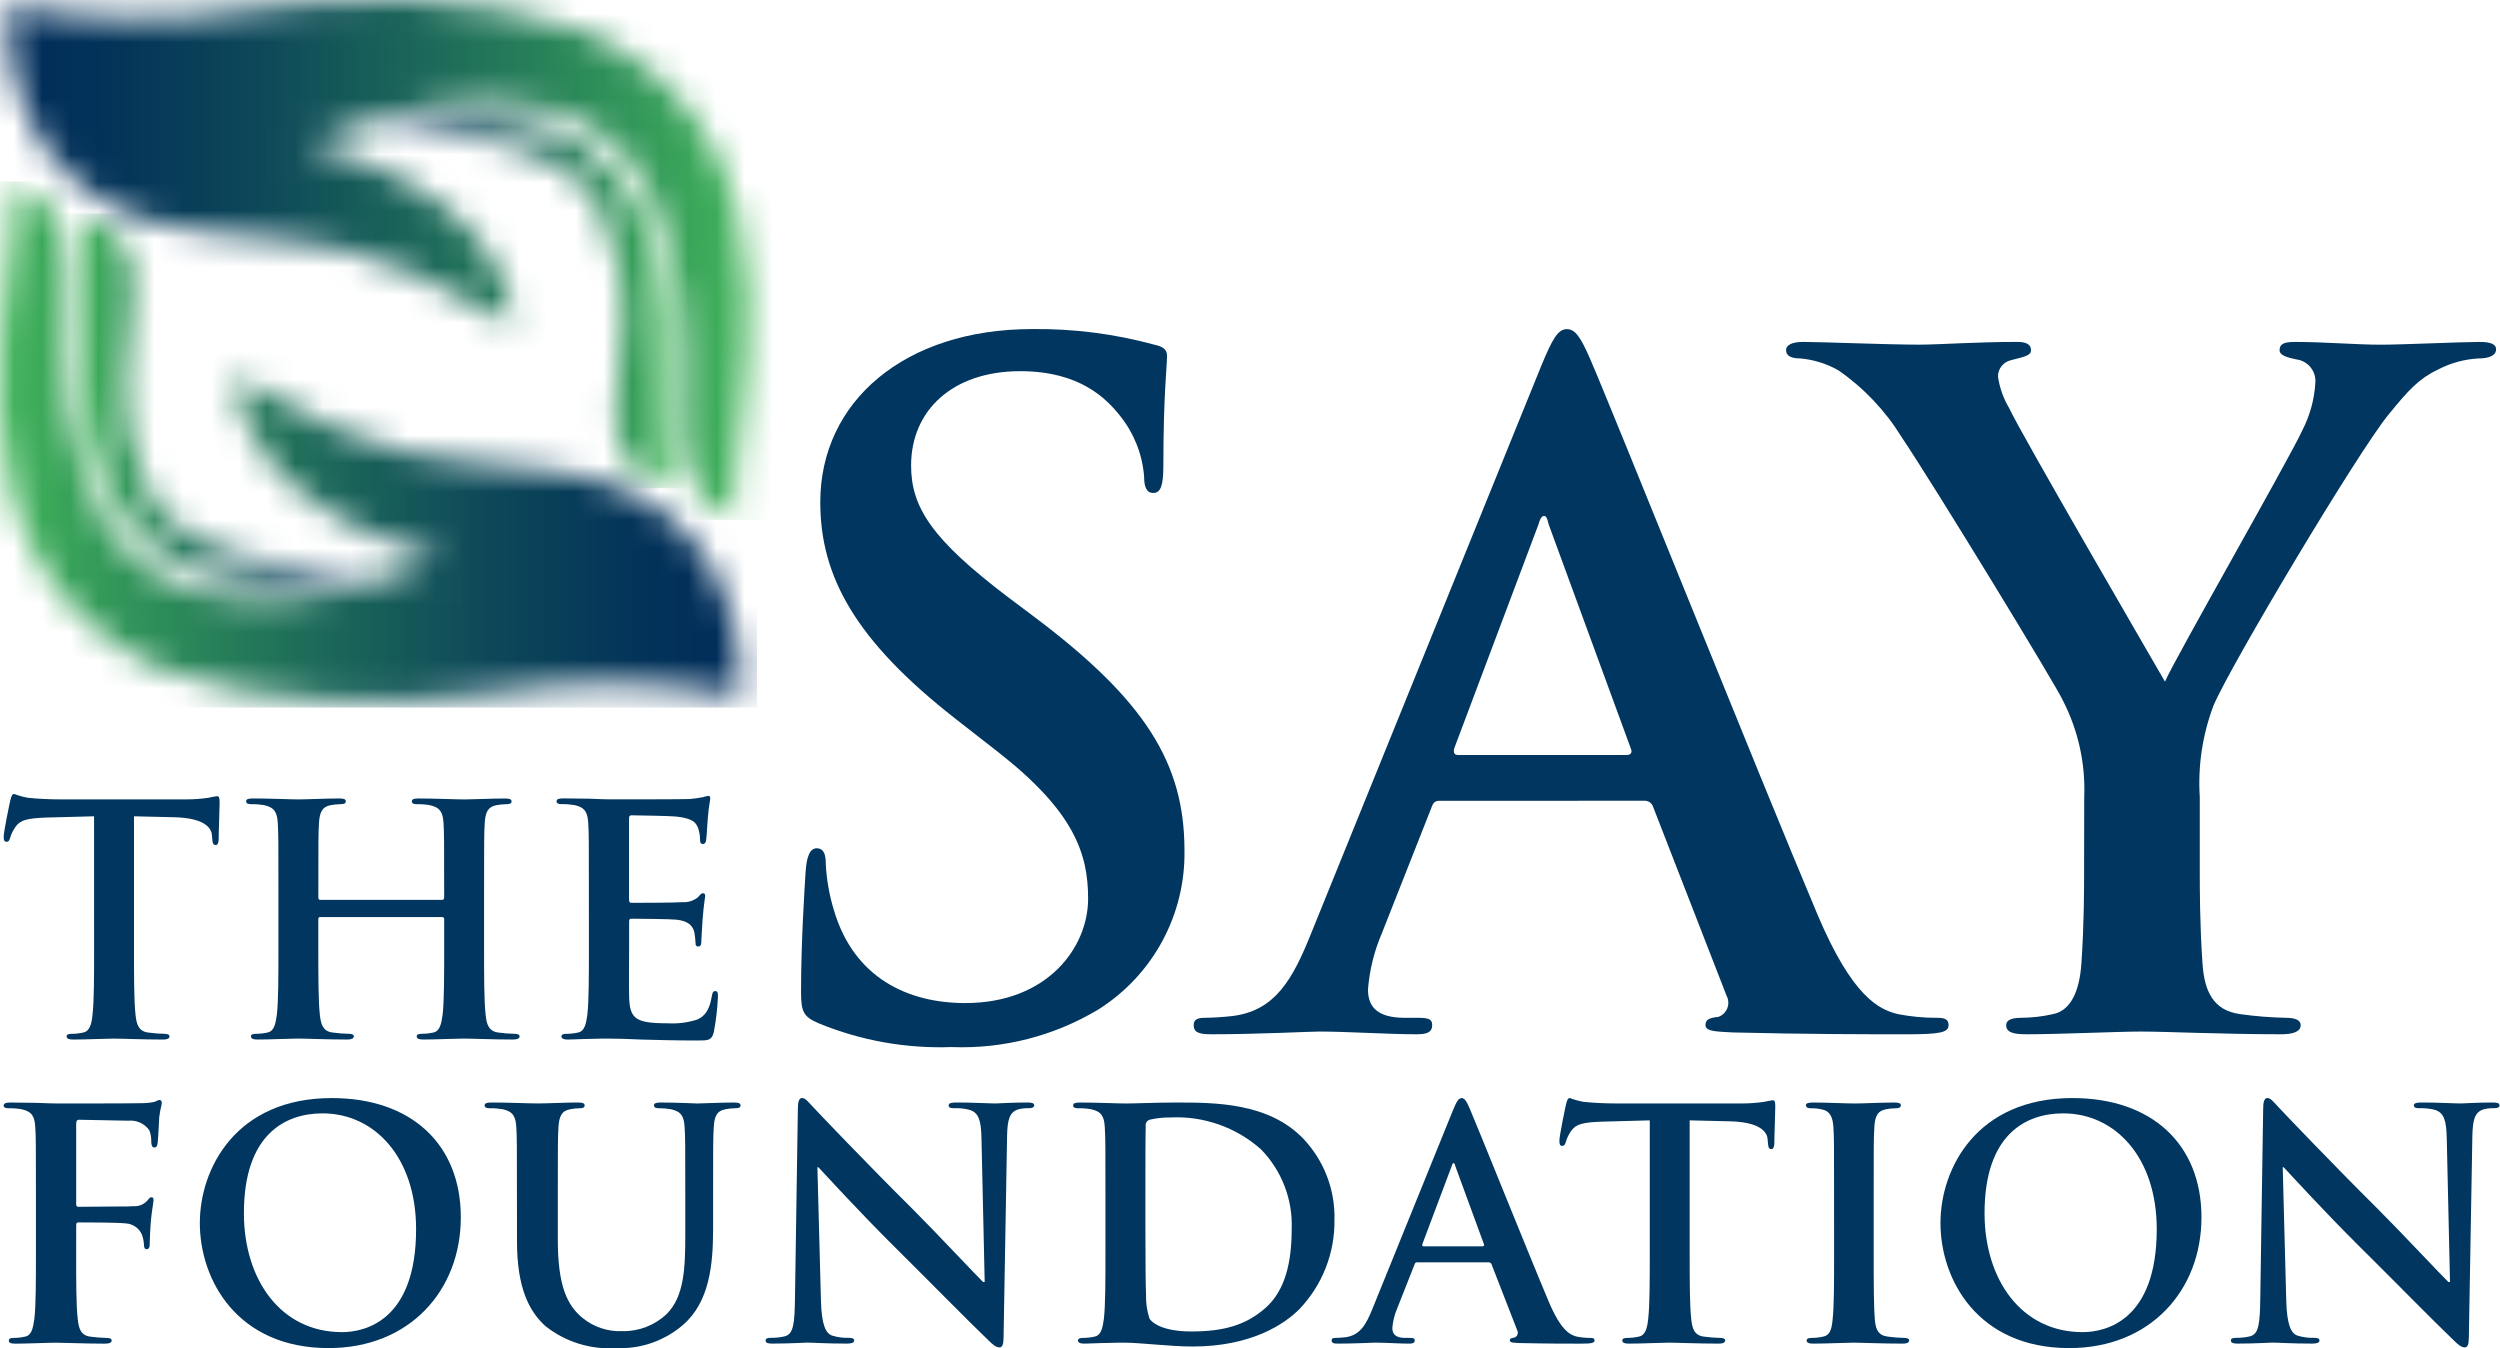 <svg width="89" height="48" viewBox="0 0 89 48" fill="none" xmlns="http://www.w3.org/2000/svg">
<path d="M3.35 33.716C3.35 34.76 3.35 35.657 3.293 36.134C3.259 36.463 3.191 36.713 2.963 36.758C2.829 36.789 2.692 36.804 2.554 36.804C2.418 36.804 2.372 36.838 2.372 36.895C2.372 36.975 2.453 37.008 2.599 37.008C3.054 37.008 3.772 36.974 4.032 36.974C4.351 36.974 5.067 37.008 5.818 37.008C5.943 37.008 6.034 36.974 6.034 36.895C6.034 36.838 5.977 36.804 5.852 36.804C5.658 36.8 5.464 36.785 5.272 36.758C4.93 36.713 4.862 36.463 4.827 36.146C4.77 35.657 4.77 34.76 4.77 33.716V29.06L6.203 29.094C7.214 29.117 7.522 29.435 7.545 29.73L7.556 29.855C7.568 30.025 7.59 30.082 7.681 30.082C7.75 30.082 7.772 30.014 7.784 29.9C7.784 29.605 7.818 28.821 7.818 28.583C7.818 28.413 7.806 28.344 7.727 28.344C7.623 28.358 7.521 28.377 7.42 28.401C7.16 28.439 6.898 28.458 6.635 28.458H2.133C1.758 28.458 1.324 28.436 0.996 28.401C0.829 28.372 0.665 28.326 0.507 28.265C0.438 28.265 0.404 28.334 0.37 28.481C0.347 28.572 0.131 29.605 0.131 29.786C0.131 29.911 0.154 29.968 0.234 29.968C0.302 29.968 0.336 29.923 0.359 29.832C0.401 29.69 0.466 29.555 0.552 29.435C0.722 29.185 0.997 29.128 1.655 29.105L3.349 29.06L3.35 33.716Z" fill="#00365F"/>
<path d="M11.401 32.035C11.367 32.035 11.333 32.013 11.333 31.955V31.716C11.333 29.99 11.333 29.672 11.355 29.309C11.378 28.912 11.469 28.719 11.776 28.663C11.885 28.643 11.995 28.631 12.106 28.629C12.242 28.629 12.31 28.607 12.31 28.527C12.31 28.447 12.229 28.425 12.072 28.425C11.627 28.425 10.912 28.459 10.639 28.459C10.332 28.459 9.615 28.425 9.001 28.425C8.842 28.425 8.763 28.447 8.763 28.527C8.763 28.607 8.831 28.629 8.956 28.629C9.105 28.626 9.254 28.638 9.401 28.663C9.776 28.744 9.867 28.924 9.89 29.309C9.912 29.672 9.912 29.99 9.912 31.716V33.714C9.912 34.759 9.912 35.656 9.855 36.133C9.81 36.462 9.753 36.712 9.526 36.757C9.391 36.788 9.254 36.803 9.116 36.803C8.98 36.803 8.934 36.837 8.934 36.893C8.934 36.974 9.015 37.007 9.162 37.007C9.617 37.007 10.335 36.973 10.595 36.973C10.913 36.973 11.63 37.007 12.369 37.007C12.505 37.007 12.596 36.973 12.596 36.893C12.596 36.837 12.539 36.803 12.414 36.803C12.22 36.799 12.026 36.784 11.834 36.757C11.493 36.712 11.425 36.462 11.389 36.144C11.332 35.656 11.332 34.759 11.332 33.715V32.716C11.331 32.707 11.331 32.697 11.334 32.688C11.337 32.679 11.342 32.671 11.349 32.664C11.355 32.658 11.364 32.653 11.373 32.65C11.382 32.647 11.391 32.646 11.4 32.648H15.745C15.754 32.647 15.763 32.649 15.771 32.652C15.78 32.655 15.787 32.66 15.794 32.667C15.8 32.673 15.805 32.681 15.809 32.689C15.812 32.698 15.813 32.707 15.813 32.716V33.715C15.813 34.759 15.813 35.656 15.756 36.133C15.71 36.462 15.654 36.712 15.426 36.758C15.292 36.788 15.155 36.803 15.017 36.803C14.881 36.803 14.835 36.837 14.835 36.894C14.835 36.975 14.916 37.007 15.074 37.007C15.518 37.007 16.234 36.973 16.495 36.973C16.814 36.973 17.53 37.007 18.269 37.007C18.405 37.007 18.497 36.973 18.497 36.894C18.497 36.837 18.439 36.803 18.314 36.803C18.12 36.8 17.927 36.785 17.735 36.758C17.394 36.712 17.325 36.463 17.29 36.145C17.233 35.657 17.233 34.759 17.233 33.715V31.717C17.233 29.991 17.233 29.673 17.256 29.31C17.278 28.913 17.369 28.72 17.676 28.664C17.785 28.644 17.895 28.632 18.006 28.63C18.143 28.63 18.211 28.607 18.211 28.528C18.211 28.448 18.13 28.426 17.971 28.426C17.527 28.426 16.812 28.46 16.539 28.46C16.232 28.46 15.515 28.426 14.901 28.426C14.742 28.426 14.662 28.448 14.662 28.528C14.662 28.607 14.731 28.63 14.856 28.63C15.005 28.627 15.154 28.638 15.3 28.664C15.676 28.745 15.767 28.925 15.79 29.31C15.812 29.673 15.812 29.991 15.812 31.717V31.955C15.812 32.011 15.778 32.035 15.744 32.035H11.401Z" fill="#00365F"/>
<path d="M20.965 33.716C20.965 34.76 20.965 35.657 20.908 36.134C20.863 36.463 20.806 36.713 20.579 36.758C20.444 36.789 20.307 36.804 20.169 36.804C20.033 36.804 19.987 36.838 19.987 36.895C19.987 36.975 20.068 37.008 20.215 37.008C20.442 37.008 20.738 36.985 20.999 36.985C21.272 36.974 21.522 36.974 21.646 36.974C21.988 36.974 22.34 36.985 22.829 37.008C23.318 37.019 23.944 37.042 24.797 37.042C25.229 37.042 25.331 37.042 25.411 36.747C25.49 36.331 25.54 35.91 25.559 35.487C25.559 35.373 25.559 35.283 25.468 35.283C25.387 35.283 25.365 35.328 25.343 35.453C25.262 35.919 25.127 36.157 24.831 36.293C24.486 36.405 24.123 36.452 23.762 36.429C22.602 36.429 22.42 36.259 22.397 35.476C22.386 35.147 22.397 34.103 22.397 33.716V32.819C22.397 32.751 22.408 32.706 22.465 32.706C22.738 32.706 23.864 32.717 24.081 32.74C24.501 32.785 24.66 32.956 24.718 33.184C24.742 33.319 24.757 33.456 24.763 33.593C24.761 33.607 24.762 33.621 24.767 33.634C24.771 33.648 24.779 33.66 24.789 33.669C24.799 33.679 24.811 33.687 24.824 33.691C24.837 33.696 24.852 33.697 24.866 33.695C24.968 33.695 24.968 33.57 24.968 33.479C24.968 33.399 25.002 32.946 25.013 32.719C25.059 32.14 25.104 31.958 25.104 31.89C25.104 31.821 25.07 31.799 25.023 31.799C24.967 31.799 24.921 31.856 24.841 31.947C24.687 32.069 24.492 32.13 24.295 32.117C24.034 32.14 22.726 32.14 22.475 32.14C22.407 32.14 22.394 32.094 22.394 32.015V29.139C22.394 29.058 22.417 29.025 22.475 29.025C22.703 29.025 23.896 29.048 24.09 29.07C24.659 29.139 24.773 29.275 24.852 29.479C24.898 29.61 24.921 29.749 24.921 29.888C24.921 29.99 24.943 30.046 25.023 30.046C25.102 30.046 25.125 29.979 25.137 29.922C25.159 29.785 25.182 29.286 25.194 29.172C25.211 28.925 25.242 28.679 25.285 28.434C25.285 28.378 25.273 28.332 25.216 28.332C25.154 28.342 25.093 28.357 25.034 28.378C24.872 28.409 24.709 28.432 24.545 28.446C24.329 28.457 22.066 28.457 21.702 28.457C21.543 28.457 21.282 28.446 20.986 28.434C20.703 28.434 20.372 28.423 20.065 28.423C19.894 28.423 19.814 28.446 19.814 28.525C19.814 28.605 19.883 28.628 20.008 28.628C20.157 28.625 20.306 28.636 20.453 28.661C20.828 28.742 20.919 28.923 20.942 29.307C20.964 29.671 20.964 29.989 20.964 31.714L20.965 33.716Z" fill="#00365F"/>
<path d="M33.905 37.277C35.729 37.342 37.532 36.878 39.097 35.94C40.054 35.338 40.84 34.499 41.377 33.506C41.915 32.512 42.187 31.397 42.167 30.268C42.167 27.17 40.763 24.921 36.812 21.954L35.897 21.267C33.187 19.213 32.435 18.072 32.435 16.572C32.435 14.616 33.905 13.214 36.322 13.214C38.444 13.214 39.392 14.193 39.881 14.812C40.373 15.428 40.669 16.178 40.73 16.964C40.73 17.355 40.828 17.55 41.057 17.55C41.318 17.55 41.416 17.29 41.416 16.572C41.416 14.029 41.546 13.084 41.546 12.66C41.546 12.432 41.385 12.334 41.089 12.269C39.674 11.884 38.212 11.697 36.745 11.715C32.206 11.715 29.202 14.291 29.202 17.877C29.202 20.517 30.442 22.8 34.035 25.604L35.537 26.777C38.247 28.896 38.737 30.396 38.737 31.994C38.737 33.722 37.3 35.709 34.361 35.709C32.337 35.709 30.41 34.828 29.691 32.416C29.525 31.876 29.426 31.317 29.397 30.753C29.397 30.492 29.364 30.199 29.071 30.199C28.809 30.199 28.711 30.557 28.679 31.047C28.646 31.568 28.517 33.525 28.517 35.317C28.517 36.035 28.615 36.198 29.137 36.426C30.647 37.049 32.273 37.338 33.906 37.274" fill="#00365F"/>
<path d="M51.899 26.877C51.768 26.877 51.737 26.779 51.768 26.648L54.773 18.661C54.805 18.53 54.871 18.367 54.969 18.367C55.066 18.367 55.099 18.529 55.13 18.661L58.07 26.681C58.102 26.779 58.07 26.877 57.908 26.877L51.899 26.877ZM58.528 28.507C58.601 28.501 58.673 28.521 58.732 28.563C58.792 28.604 58.835 28.665 58.855 28.735L61.467 35.451C61.503 35.519 61.524 35.593 61.528 35.669C61.532 35.746 61.52 35.822 61.492 35.893C61.464 35.965 61.421 36.029 61.366 36.082C61.311 36.135 61.245 36.176 61.173 36.201C60.847 36.234 60.715 36.299 60.715 36.495C60.715 36.723 61.107 36.723 61.695 36.755C64.308 36.821 66.692 36.821 67.867 36.821C69.076 36.821 69.369 36.755 69.369 36.495C69.369 36.267 69.207 36.234 68.945 36.234C68.484 36.235 68.025 36.191 67.573 36.104C66.885 35.942 65.94 35.484 64.699 32.55C62.609 27.595 57.384 14.553 56.601 12.76C56.274 12.011 56.078 11.717 55.784 11.717C55.458 11.717 55.262 12.075 54.87 13.021L46.674 33.234C46.02 34.864 45.4 35.972 43.898 36.168C43.562 36.207 43.225 36.229 42.887 36.234C42.626 36.234 42.495 36.299 42.495 36.495C42.495 36.755 42.691 36.82 43.115 36.82C44.814 36.82 46.61 36.723 46.969 36.723C47.98 36.723 49.386 36.82 50.431 36.82C50.79 36.82 50.986 36.755 50.986 36.495C50.986 36.299 50.888 36.234 50.496 36.234H50.006C48.995 36.234 48.7 35.81 48.7 35.224C48.754 34.539 48.919 33.867 49.19 33.235L50.953 28.768C51.019 28.573 51.084 28.508 51.247 28.508L58.528 28.507Z" fill="#00365F"/>
<path d="M74.194 31.05C74.194 31.572 74.194 32.941 74.097 34.31C74.031 35.256 73.737 35.973 73.085 36.103C72.71 36.188 72.327 36.232 71.942 36.234C71.583 36.234 71.42 36.331 71.42 36.495C71.42 36.755 71.681 36.82 72.138 36.82C73.347 36.82 75.404 36.723 76.22 36.723C77.102 36.723 79.159 36.82 81.217 36.82C81.642 36.82 81.904 36.723 81.904 36.495C81.904 36.333 81.743 36.234 81.382 36.234C80.836 36.223 80.29 36.179 79.749 36.103C78.77 35.973 78.475 35.255 78.41 34.31C78.312 32.941 78.312 31.572 78.312 31.05V28.376C78.241 27.267 78.408 26.156 78.802 25.116C79.39 23.714 83.962 16.052 85.04 14.749C85.758 13.868 86.118 13.477 86.803 13.151C87.249 12.92 87.739 12.787 88.24 12.76C88.599 12.76 88.86 12.662 88.86 12.434C88.86 12.238 88.632 12.173 88.272 12.173C87.652 12.173 85.496 12.271 84.778 12.271C83.831 12.271 82.786 12.173 81.708 12.173C81.316 12.173 81.153 12.238 81.153 12.467C81.153 12.662 81.447 12.728 81.741 12.793C81.938 12.816 82.118 12.913 82.246 13.064C82.374 13.216 82.439 13.41 82.428 13.607C82.396 14.198 82.24 14.776 81.971 15.303C81.514 16.313 77.401 23.487 77.073 24.267C76.55 23.355 71.976 15.497 71.521 14.519C71.319 14.179 71.186 13.802 71.129 13.411C71.126 13.275 71.17 13.143 71.253 13.037C71.337 12.93 71.454 12.855 71.586 12.824C72.076 12.694 72.304 12.663 72.304 12.466C72.304 12.268 72.143 12.172 71.815 12.172C70.345 12.172 69.006 12.27 68.32 12.27C67.242 12.27 64.793 12.172 64.205 12.172C63.813 12.172 63.585 12.27 63.585 12.466C63.585 12.694 63.813 12.759 64.075 12.759C64.557 12.799 65.025 12.944 65.446 13.183C66.354 13.812 67.121 14.623 67.699 15.563C68.842 17.259 73.218 24.431 73.447 24.953C73.987 26.011 74.246 27.189 74.198 28.376L74.194 31.05Z" fill="#00365F"/>
<path d="M2.713 43.62C2.713 43.54 2.735 43.518 2.794 43.518C2.987 43.518 4.193 43.518 4.477 43.553C4.602 43.559 4.723 43.602 4.825 43.674C4.928 43.746 5.008 43.846 5.056 43.961C5.096 44.075 5.119 44.193 5.125 44.313C5.125 44.394 5.147 44.472 5.216 44.472C5.33 44.472 5.33 44.359 5.33 44.257C5.33 44.176 5.352 43.655 5.375 43.428C5.409 43.076 5.466 42.792 5.466 42.724C5.466 42.656 5.443 42.622 5.397 42.622C5.33 42.622 5.306 42.668 5.25 42.735C5.19 42.805 5.114 42.859 5.029 42.895C4.944 42.93 4.853 42.946 4.761 42.94C4.601 42.951 4.443 42.951 4.249 42.951L2.793 42.962C2.725 42.962 2.712 42.928 2.712 42.86V40.022C2.712 39.897 2.747 39.863 2.815 39.863L4.566 39.897C4.71 39.882 4.855 39.906 4.987 39.966C5.119 40.026 5.233 40.12 5.317 40.238C5.368 40.375 5.391 40.522 5.385 40.669C5.396 40.794 5.419 40.85 5.499 40.85C5.578 40.85 5.601 40.782 5.612 40.692C5.635 40.555 5.658 39.884 5.669 39.772C5.703 39.477 5.76 39.341 5.76 39.261C5.76 39.204 5.726 39.159 5.679 39.159C5.622 39.159 5.565 39.205 5.497 39.227C5.344 39.259 5.187 39.274 5.031 39.273C4.769 39.284 2.461 39.284 2.028 39.284C1.869 39.284 1.608 39.273 1.312 39.262C1.016 39.262 0.687 39.25 0.391 39.25C0.22 39.25 0.129 39.273 0.129 39.364C0.129 39.432 0.21 39.455 0.322 39.455C0.471 39.452 0.62 39.463 0.767 39.489C1.143 39.57 1.234 39.75 1.256 40.135C1.279 40.498 1.279 40.816 1.279 42.542V44.542C1.279 45.632 1.279 46.483 1.222 46.96C1.177 47.289 1.12 47.539 0.893 47.584C0.758 47.615 0.621 47.63 0.483 47.63C0.358 47.63 0.313 47.664 0.313 47.721C0.313 47.812 0.394 47.834 0.551 47.834C0.983 47.834 1.7 47.8 1.996 47.8C2.291 47.8 3.007 47.834 3.724 47.834C3.895 47.834 3.975 47.8 3.975 47.721C3.975 47.664 3.929 47.63 3.781 47.63C3.591 47.626 3.401 47.611 3.213 47.584C2.871 47.539 2.803 47.289 2.768 46.96C2.711 46.483 2.711 45.632 2.711 44.542L2.713 43.62Z" fill="#00365F"/>
<path d="M12.175 47.424C9.99 47.424 8.683 45.551 8.683 43.189C8.683 40.363 10.173 39.636 11.481 39.636C13.346 39.636 14.813 41.214 14.813 43.757C14.813 47.038 12.97 47.424 12.175 47.424ZM11.697 47.992C14.585 47.992 16.405 45.937 16.405 43.337C16.405 40.737 14.643 39.091 11.811 39.091C8.399 39.091 7.114 41.6 7.114 43.541C7.114 45.551 8.433 47.992 11.697 47.992Z" fill="#00365F"/>
<path d="M18.405 44.2C18.405 45.846 18.837 46.686 19.416 47.208C20.13 47.774 21.03 48.054 21.941 47.992C22.804 48.03 23.65 47.737 24.306 47.174C25.261 46.357 25.386 45.017 25.386 43.757V42.542C25.386 40.816 25.386 40.498 25.409 40.135C25.431 39.737 25.522 39.544 25.829 39.489C25.938 39.467 26.048 39.455 26.159 39.454C26.296 39.454 26.364 39.432 26.364 39.352C26.364 39.273 26.283 39.25 26.125 39.25C25.68 39.25 24.965 39.284 24.828 39.284C24.817 39.284 24.1 39.25 23.521 39.25C23.361 39.25 23.282 39.273 23.282 39.352C23.282 39.432 23.35 39.454 23.475 39.454C23.612 39.453 23.749 39.464 23.884 39.489C24.26 39.569 24.351 39.75 24.373 40.135C24.396 40.498 24.396 40.816 24.396 42.542V43.961C24.396 45.132 24.361 46.152 23.736 46.776C23.314 47.178 22.75 47.398 22.167 47.389C21.652 47.413 21.146 47.248 20.745 46.924C20.188 46.47 19.858 45.777 19.858 44.131V42.541C19.858 40.815 19.858 40.498 19.881 40.134C19.904 39.737 19.995 39.544 20.302 39.488C20.41 39.466 20.52 39.455 20.631 39.454C20.745 39.454 20.813 39.431 20.813 39.352C20.813 39.272 20.732 39.249 20.563 39.249C20.154 39.249 19.437 39.283 19.164 39.283C18.823 39.283 18.106 39.249 17.504 39.249C17.333 39.249 17.253 39.272 17.253 39.352C17.253 39.431 17.322 39.454 17.447 39.454C17.596 39.451 17.745 39.463 17.892 39.488C18.267 39.569 18.358 39.749 18.381 40.134C18.403 40.498 18.403 40.815 18.403 42.541L18.405 44.2Z" fill="#00365F"/>
<path d="M29.1 41.554H29.134C29.339 41.77 30.602 43.155 31.839 44.381C33.022 45.552 34.477 47.037 35.192 47.719C35.317 47.843 35.454 47.968 35.579 47.968C35.681 47.968 35.727 47.866 35.727 47.616L35.852 40.452C35.863 39.817 35.954 39.578 36.272 39.487C36.384 39.46 36.499 39.449 36.614 39.453C36.75 39.453 36.818 39.419 36.818 39.351C36.818 39.26 36.705 39.249 36.557 39.249C35.999 39.249 35.567 39.283 35.442 39.283C35.203 39.283 34.658 39.249 34.067 39.249C33.897 39.249 33.772 39.26 33.772 39.351C33.772 39.419 33.817 39.453 33.954 39.453C34.156 39.443 34.359 39.466 34.554 39.521C34.827 39.635 34.929 39.85 34.941 40.543L35.055 45.64H34.998C34.805 45.459 33.272 43.823 32.498 43.052C30.84 41.405 29.111 39.589 28.975 39.441C28.779 39.237 28.677 39.089 28.552 39.089C28.438 39.089 28.404 39.248 28.404 39.475L28.302 46.162C28.29 47.15 28.245 47.48 27.949 47.57C27.782 47.611 27.61 47.63 27.437 47.627C27.324 47.627 27.255 47.65 27.255 47.718C27.255 47.82 27.358 47.832 27.506 47.832C28.097 47.832 28.632 47.797 28.734 47.797C28.952 47.797 29.407 47.832 30.146 47.832C30.305 47.832 30.408 47.809 30.408 47.718C30.408 47.65 30.34 47.627 30.214 47.627C30.014 47.633 29.814 47.606 29.623 47.547C29.396 47.466 29.248 47.172 29.225 46.286L29.1 41.554Z" fill="#00365F"/>
<path d="M40.776 42.36C40.776 41.463 40.776 40.476 40.787 40.09C40.78 40.042 40.789 39.993 40.814 39.951C40.839 39.91 40.878 39.879 40.924 39.863C41.166 39.806 41.414 39.779 41.663 39.782C42.847 39.722 44.007 40.13 44.892 40.917C45.258 41.292 45.542 41.737 45.73 42.225C45.918 42.713 46.005 43.233 45.984 43.756C45.984 44.927 45.757 45.958 45.029 46.582C44.347 47.172 43.573 47.4 42.414 47.4C41.515 47.4 41.072 47.161 40.924 46.946C40.831 46.668 40.789 46.376 40.799 46.083C40.787 45.867 40.776 44.992 40.776 43.789V42.36ZM39.354 44.541C39.354 45.585 39.354 46.482 39.297 46.959C39.252 47.288 39.195 47.538 38.967 47.583C38.833 47.614 38.696 47.629 38.558 47.629C38.422 47.629 38.376 47.663 38.376 47.72C38.376 47.8 38.457 47.833 38.603 47.833C38.831 47.833 39.126 47.81 39.388 47.81C39.661 47.799 39.911 47.799 40.035 47.799C40.318 47.799 40.717 47.834 41.149 47.867C41.581 47.901 42.047 47.936 42.457 47.936C44.56 47.936 45.744 47.128 46.267 46.596C47.078 45.742 47.523 44.605 47.507 43.428C47.534 42.359 47.138 41.323 46.404 40.544C45.164 39.25 43.265 39.25 41.843 39.25C41.161 39.25 40.445 39.284 40.092 39.284C39.774 39.284 39.057 39.25 38.454 39.25C38.284 39.25 38.204 39.273 38.204 39.352C38.204 39.432 38.272 39.455 38.397 39.455C38.546 39.452 38.695 39.463 38.842 39.489C39.218 39.57 39.309 39.75 39.331 40.135C39.354 40.498 39.354 40.816 39.354 42.542L39.354 44.541Z" fill="#00365F"/>
<path d="M50.681 44.37C50.636 44.37 50.624 44.336 50.636 44.29L51.682 41.508C51.693 41.462 51.717 41.406 51.75 41.406C51.784 41.406 51.796 41.462 51.807 41.508L52.831 44.301C52.843 44.335 52.831 44.369 52.774 44.369L50.681 44.37ZM52.99 44.938C53.015 44.936 53.04 44.943 53.061 44.958C53.082 44.973 53.097 44.994 53.103 45.019L54.013 47.358C54.026 47.381 54.033 47.407 54.034 47.434C54.036 47.46 54.032 47.487 54.022 47.512C54.012 47.536 53.997 47.559 53.978 47.577C53.959 47.596 53.936 47.61 53.911 47.619C53.797 47.63 53.751 47.653 53.751 47.721C53.751 47.802 53.888 47.802 54.093 47.812C55.002 47.834 55.832 47.834 56.242 47.834C56.663 47.834 56.765 47.812 56.765 47.721C56.765 47.64 56.708 47.63 56.617 47.63C56.456 47.63 56.297 47.615 56.139 47.584C55.9 47.528 55.571 47.369 55.139 46.347C54.41 44.621 52.59 40.08 52.318 39.456C52.205 39.195 52.136 39.092 52.035 39.092C51.922 39.092 51.853 39.217 51.717 39.546L48.863 46.584C48.636 47.152 48.418 47.538 47.896 47.606C47.779 47.619 47.662 47.627 47.544 47.629C47.453 47.629 47.407 47.651 47.407 47.719C47.407 47.81 47.475 47.833 47.623 47.833C48.214 47.833 48.84 47.798 48.965 47.798C49.318 47.798 49.807 47.833 50.17 47.833C50.295 47.833 50.364 47.81 50.364 47.719C50.364 47.651 50.329 47.629 50.193 47.629H50.022C49.669 47.629 49.567 47.481 49.567 47.276C49.586 47.038 49.644 46.804 49.738 46.584L50.352 45.029C50.374 44.96 50.397 44.938 50.454 44.938L52.99 44.938Z" fill="#00365F"/>
<path d="M58.732 44.54C58.732 45.585 58.732 46.482 58.675 46.959C58.641 47.288 58.573 47.538 58.345 47.583C58.211 47.614 58.074 47.629 57.936 47.629C57.799 47.629 57.754 47.663 57.754 47.72C57.754 47.8 57.835 47.833 57.981 47.833C58.436 47.833 59.154 47.799 59.414 47.799C59.733 47.799 60.449 47.833 61.2 47.833C61.325 47.833 61.416 47.799 61.416 47.72C61.416 47.663 61.359 47.629 61.234 47.629C61.04 47.625 60.846 47.61 60.654 47.583C60.313 47.538 60.244 47.288 60.209 46.97C60.152 46.482 60.152 45.585 60.152 44.541V39.885L61.585 39.919C62.596 39.942 62.904 40.26 62.927 40.555L62.938 40.68C62.95 40.85 62.973 40.907 63.063 40.907C63.132 40.907 63.154 40.839 63.166 40.725C63.166 40.43 63.2 39.646 63.2 39.408C63.2 39.237 63.189 39.169 63.109 39.169C63.006 39.183 62.903 39.202 62.802 39.226C62.542 39.264 62.28 39.283 62.017 39.283H57.516C57.14 39.283 56.707 39.261 56.378 39.226C56.211 39.197 56.047 39.151 55.889 39.09C55.821 39.09 55.787 39.158 55.753 39.306C55.73 39.397 55.514 40.43 55.514 40.612C55.514 40.737 55.536 40.794 55.616 40.794C55.684 40.794 55.718 40.748 55.741 40.657C55.783 40.515 55.849 40.381 55.934 40.26C56.105 40.01 56.379 39.953 57.037 39.931L58.732 39.885V44.54Z" fill="#00365F"/>
<path d="M65.294 44.54C65.294 45.641 65.294 46.539 65.237 47.016C65.203 47.345 65.135 47.538 64.907 47.583C64.773 47.614 64.635 47.629 64.498 47.629C64.361 47.629 64.316 47.663 64.316 47.72C64.316 47.8 64.397 47.833 64.543 47.833C64.998 47.833 65.716 47.799 65.976 47.799C66.283 47.799 67 47.833 67.75 47.833C67.875 47.833 67.966 47.799 67.966 47.72C67.966 47.663 67.909 47.629 67.784 47.629C67.59 47.625 67.396 47.61 67.204 47.583C66.863 47.538 66.783 47.333 66.749 47.027C66.703 46.539 66.703 45.641 66.703 44.54V42.542C66.703 40.816 66.703 40.498 66.726 40.135C66.748 39.738 66.839 39.545 67.146 39.489C67.259 39.467 67.373 39.456 67.488 39.455C67.601 39.455 67.67 39.432 67.67 39.341C67.67 39.273 67.579 39.25 67.431 39.25C66.999 39.25 66.328 39.284 66.043 39.284C65.714 39.284 64.997 39.25 64.565 39.25C64.383 39.25 64.292 39.273 64.292 39.341C64.292 39.432 64.361 39.455 64.474 39.455C64.612 39.452 64.749 39.468 64.883 39.5C65.134 39.557 65.248 39.75 65.27 40.136C65.293 40.499 65.293 40.817 65.293 42.543L65.294 44.54Z" fill="#00365F"/>
<path d="M74.141 47.424C71.957 47.424 70.65 45.551 70.65 43.189C70.65 40.363 72.14 39.636 73.448 39.636C75.313 39.636 76.78 41.214 76.78 43.757C76.78 47.038 74.937 47.424 74.141 47.424ZM73.664 47.992C76.552 47.992 78.372 45.937 78.372 43.337C78.372 40.737 76.609 39.091 73.777 39.091C70.366 39.091 69.081 41.6 69.081 43.541C69.081 45.551 70.4 47.992 73.664 47.992Z" fill="#00365F"/>
<path d="M81.265 41.554H81.299C81.503 41.77 82.766 43.155 84.003 44.381C85.186 45.552 86.641 47.037 87.356 47.719C87.481 47.843 87.618 47.968 87.743 47.968C87.845 47.968 87.891 47.866 87.891 47.616L88.016 40.452C88.027 39.817 88.118 39.578 88.436 39.487C88.548 39.46 88.663 39.449 88.778 39.453C88.914 39.453 88.983 39.419 88.983 39.351C88.983 39.26 88.869 39.249 88.721 39.249C88.163 39.249 87.731 39.283 87.606 39.283C87.368 39.283 86.822 39.249 86.231 39.249C86.06 39.249 85.935 39.26 85.935 39.351C85.935 39.419 85.981 39.453 86.117 39.453C86.32 39.443 86.523 39.466 86.718 39.521C86.991 39.635 87.093 39.85 87.105 40.543L87.22 45.64H87.163C86.969 45.459 85.436 43.823 84.662 43.052C83.004 41.405 81.276 39.589 81.139 39.441C80.944 39.237 80.842 39.089 80.717 39.089C80.603 39.089 80.569 39.248 80.569 39.475L80.467 46.162C80.455 47.15 80.41 47.48 80.114 47.57C79.947 47.611 79.775 47.63 79.602 47.627C79.489 47.627 79.42 47.65 79.42 47.718C79.42 47.82 79.523 47.832 79.671 47.832C80.262 47.832 80.797 47.797 80.899 47.797C81.117 47.797 81.572 47.832 82.311 47.832C82.47 47.832 82.573 47.809 82.573 47.718C82.573 47.65 82.504 47.627 82.379 47.627C82.179 47.633 81.979 47.606 81.788 47.547C81.561 47.466 81.413 47.172 81.39 46.286L81.265 41.554Z" fill="#00365F"/>
<mask id="mask0_435_9" style="mask-type:luminance" maskUnits="userSpaceOnUse" x="0" y="6" width="27" height="19">
<path fill-rule="evenodd" clip-rule="evenodd" d="M26.341 24.777C26.33 24.488 26.948 17.579 19.53 16.751C15.277 16.193 14.084 16.751 8.361 13.382C8.758 18.469 15.703 19.814 15.703 19.814C15.703 19.814 6.989 23.967 3.697 18.528C0.673 12.368 4.184 8.023 0.502 6.459C0.972 9.104 -3.014 19.857 5.787 23.855C9.548 25.188 14.208 25.158 17.564 24.654C20.473 24.174 23.445 24.215 26.34 24.775" fill="white"/>
</mask>
<g mask="url(#mask0_435_9)">
<path d="M26.95 6.459H-3.012V25.189H26.95V6.459Z" fill="url(#paint0_linear_435_9)"/>
</g>
<mask id="mask1_435_9" style="mask-type:luminance" maskUnits="userSpaceOnUse" x="2" y="7" width="12" height="14">
<path fill-rule="evenodd" clip-rule="evenodd" d="M2.834 7.6C3.35 10.842 1.687 16.876 5.766 19.721C8.476 21.51 12.703 20.432 13.447 20.104C13.447 20.197 6.403 20.774 5.192 17.24C3.045 12.314 6.756 8.941 2.834 7.6" fill="white"/>
</mask>
<g mask="url(#mask1_435_9)">
<path d="M13.447 7.6H1.687V21.51H13.447V7.6Z" fill="url(#paint1_linear_435_9)"/>
</g>
<mask id="mask2_435_9" style="mask-type:luminance" maskUnits="userSpaceOnUse" x="0" y="0" width="27" height="19">
<path fill-rule="evenodd" clip-rule="evenodd" d="M0.305 0.198C0.317 0.486 -0.301 7.396 7.117 8.223C11.369 8.781 12.563 8.223 18.285 11.593C17.889 6.505 10.944 5.16 10.944 5.16C10.944 5.16 19.658 1.007 22.949 6.447C25.973 12.607 22.464 16.952 26.144 18.516C25.674 15.871 29.661 5.118 20.86 1.119C17.098 -0.213 12.439 -0.183 9.082 0.32C6.173 0.801 3.201 0.76 0.306 0.199" fill="white"/>
</mask>
<g mask="url(#mask2_435_9)">
<path d="M29.658 -0.214H-0.304V18.516H29.658V-0.214Z" fill="url(#paint2_linear_435_9)"/>
</g>
<mask id="mask3_435_9" style="mask-type:luminance" maskUnits="userSpaceOnUse" x="13" y="4" width="11" height="14">
<path fill-rule="evenodd" clip-rule="evenodd" d="M23.811 17.375C23.296 14.133 24.959 8.099 20.88 5.253C18.17 3.465 13.943 4.543 13.199 4.871C13.199 4.778 20.243 4.201 21.453 7.735C23.6 12.661 19.89 16.035 23.812 17.375" fill="white"/>
</mask>
<g mask="url(#mask3_435_9)">
<path d="M24.96 3.465H13.199V17.375H24.96V3.465Z" fill="url(#paint3_linear_435_9)"/>
</g>
<defs>
<linearGradient id="paint0_linear_435_9" x1="0.014" y1="15.824" x2="26.351" y2="15.824" gradientUnits="userSpaceOnUse">
<stop stop-color="#40B459"/>
<stop offset="0.136" stop-color="#339A59"/>
<stop offset="0.416" stop-color="#1D6B59"/>
<stop offset="0.663" stop-color="#0D4859"/>
<stop offset="0.866" stop-color="#033359"/>
<stop offset="1" stop-color="#002C5A"/>
</linearGradient>
<linearGradient id="paint1_linear_435_9" x1="2.839" y1="7.6" x2="13.447" y2="7.6" gradientUnits="userSpaceOnUse">
<stop stop-color="#40B459"/>
<stop offset="0.136" stop-color="#339A59"/>
<stop offset="0.416" stop-color="#1D6B59"/>
<stop offset="0.663" stop-color="#0D4859"/>
<stop offset="0.866" stop-color="#033359"/>
<stop offset="1" stop-color="#002C5A"/>
</linearGradient>
<linearGradient id="paint2_linear_435_9" x1="26.632" y1="-0.214" x2="0.295" y2="-0.214" gradientUnits="userSpaceOnUse">
<stop stop-color="#40B459"/>
<stop offset="0.136" stop-color="#339A59"/>
<stop offset="0.416" stop-color="#1D6B59"/>
<stop offset="0.663" stop-color="#0D4859"/>
<stop offset="0.866" stop-color="#033359"/>
<stop offset="1" stop-color="#002C5A"/>
</linearGradient>
<linearGradient id="paint3_linear_435_9" x1="23.807" y1="3.465" x2="13.199" y2="3.465" gradientUnits="userSpaceOnUse">
<stop stop-color="#40B459"/>
<stop offset="0.136" stop-color="#339A59"/>
<stop offset="0.416" stop-color="#1D6B59"/>
<stop offset="0.663" stop-color="#0D4859"/>
<stop offset="0.866" stop-color="#033359"/>
<stop offset="1" stop-color="#002C5A"/>
</linearGradient>
</defs>
</svg>
